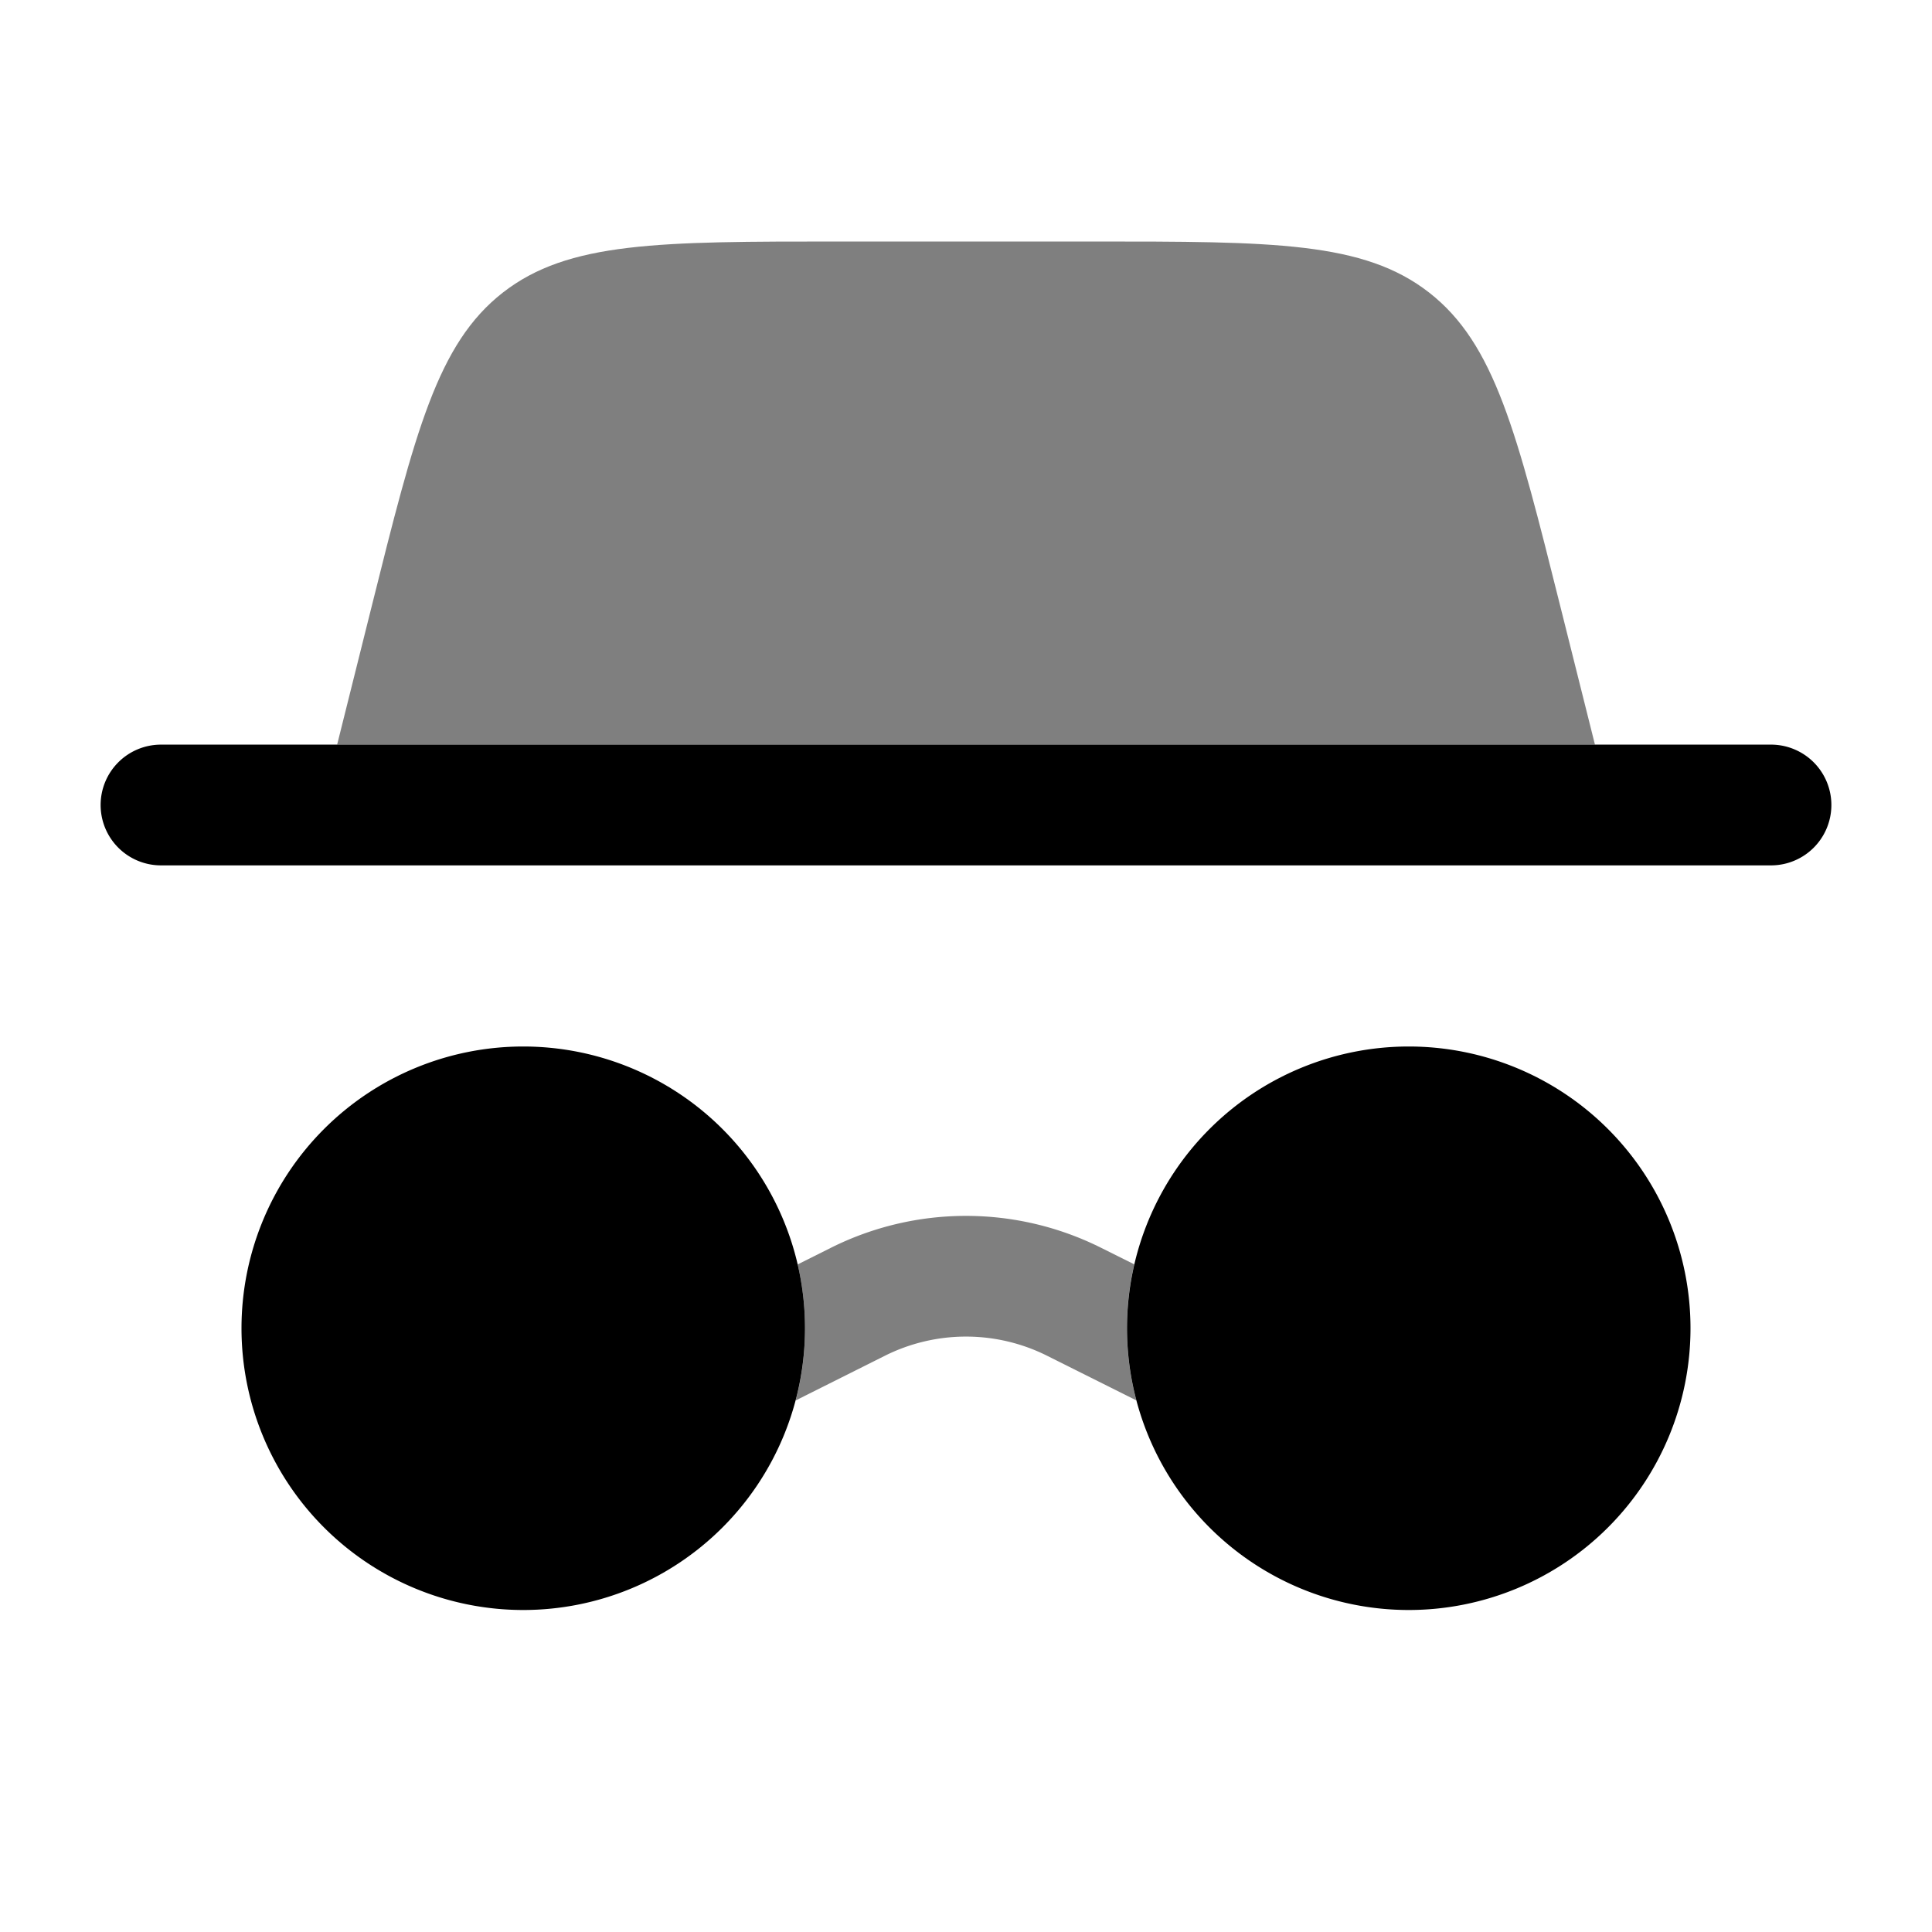 <svg xmlns="http://www.w3.org/2000/svg" xmlns:xlink="http://www.w3.org/1999/xlink" width="24" height="24" viewBox="0 0 24 24"><path fill="currentColor" d="M21 16.5a3.5 3.5 0 1 1-7 0a3.5 3.5 0 0 1 7 0"/><path fill="currentColor" fill-rule="evenodd" d="M1.25 10A.75.75 0 0 1 2 9.25h20a.75.75 0 0 1 0 1.5H2a.75.75 0 0 1-.75-.75" clip-rule="evenodd"/><path fill="currentColor" d="m4.188 9.25l.426-1.705c.545-2.183.818-3.274 1.632-3.91C7.06 3 8.185 3 10.435 3h3.13c2.25 0 3.375 0 4.189.635c.814.636 1.086 1.727 1.632 3.91l.427 1.705z" opacity=".5"/><path fill="currentColor" d="M10 16.5a3.5 3.5 0 1 1-7 0a3.5 3.5 0 0 1 7 0"/><path fill="currentColor" d="M9.884 17.397a3.5 3.5 0 0 0 .025-1.69l.414-.207a3.75 3.75 0 0 1 3.354 0l.413.206a3.5 3.5 0 0 0 .026 1.69l-1.11-.555a2.25 2.25 0 0 0-2.012 0z" opacity=".5"/></svg>